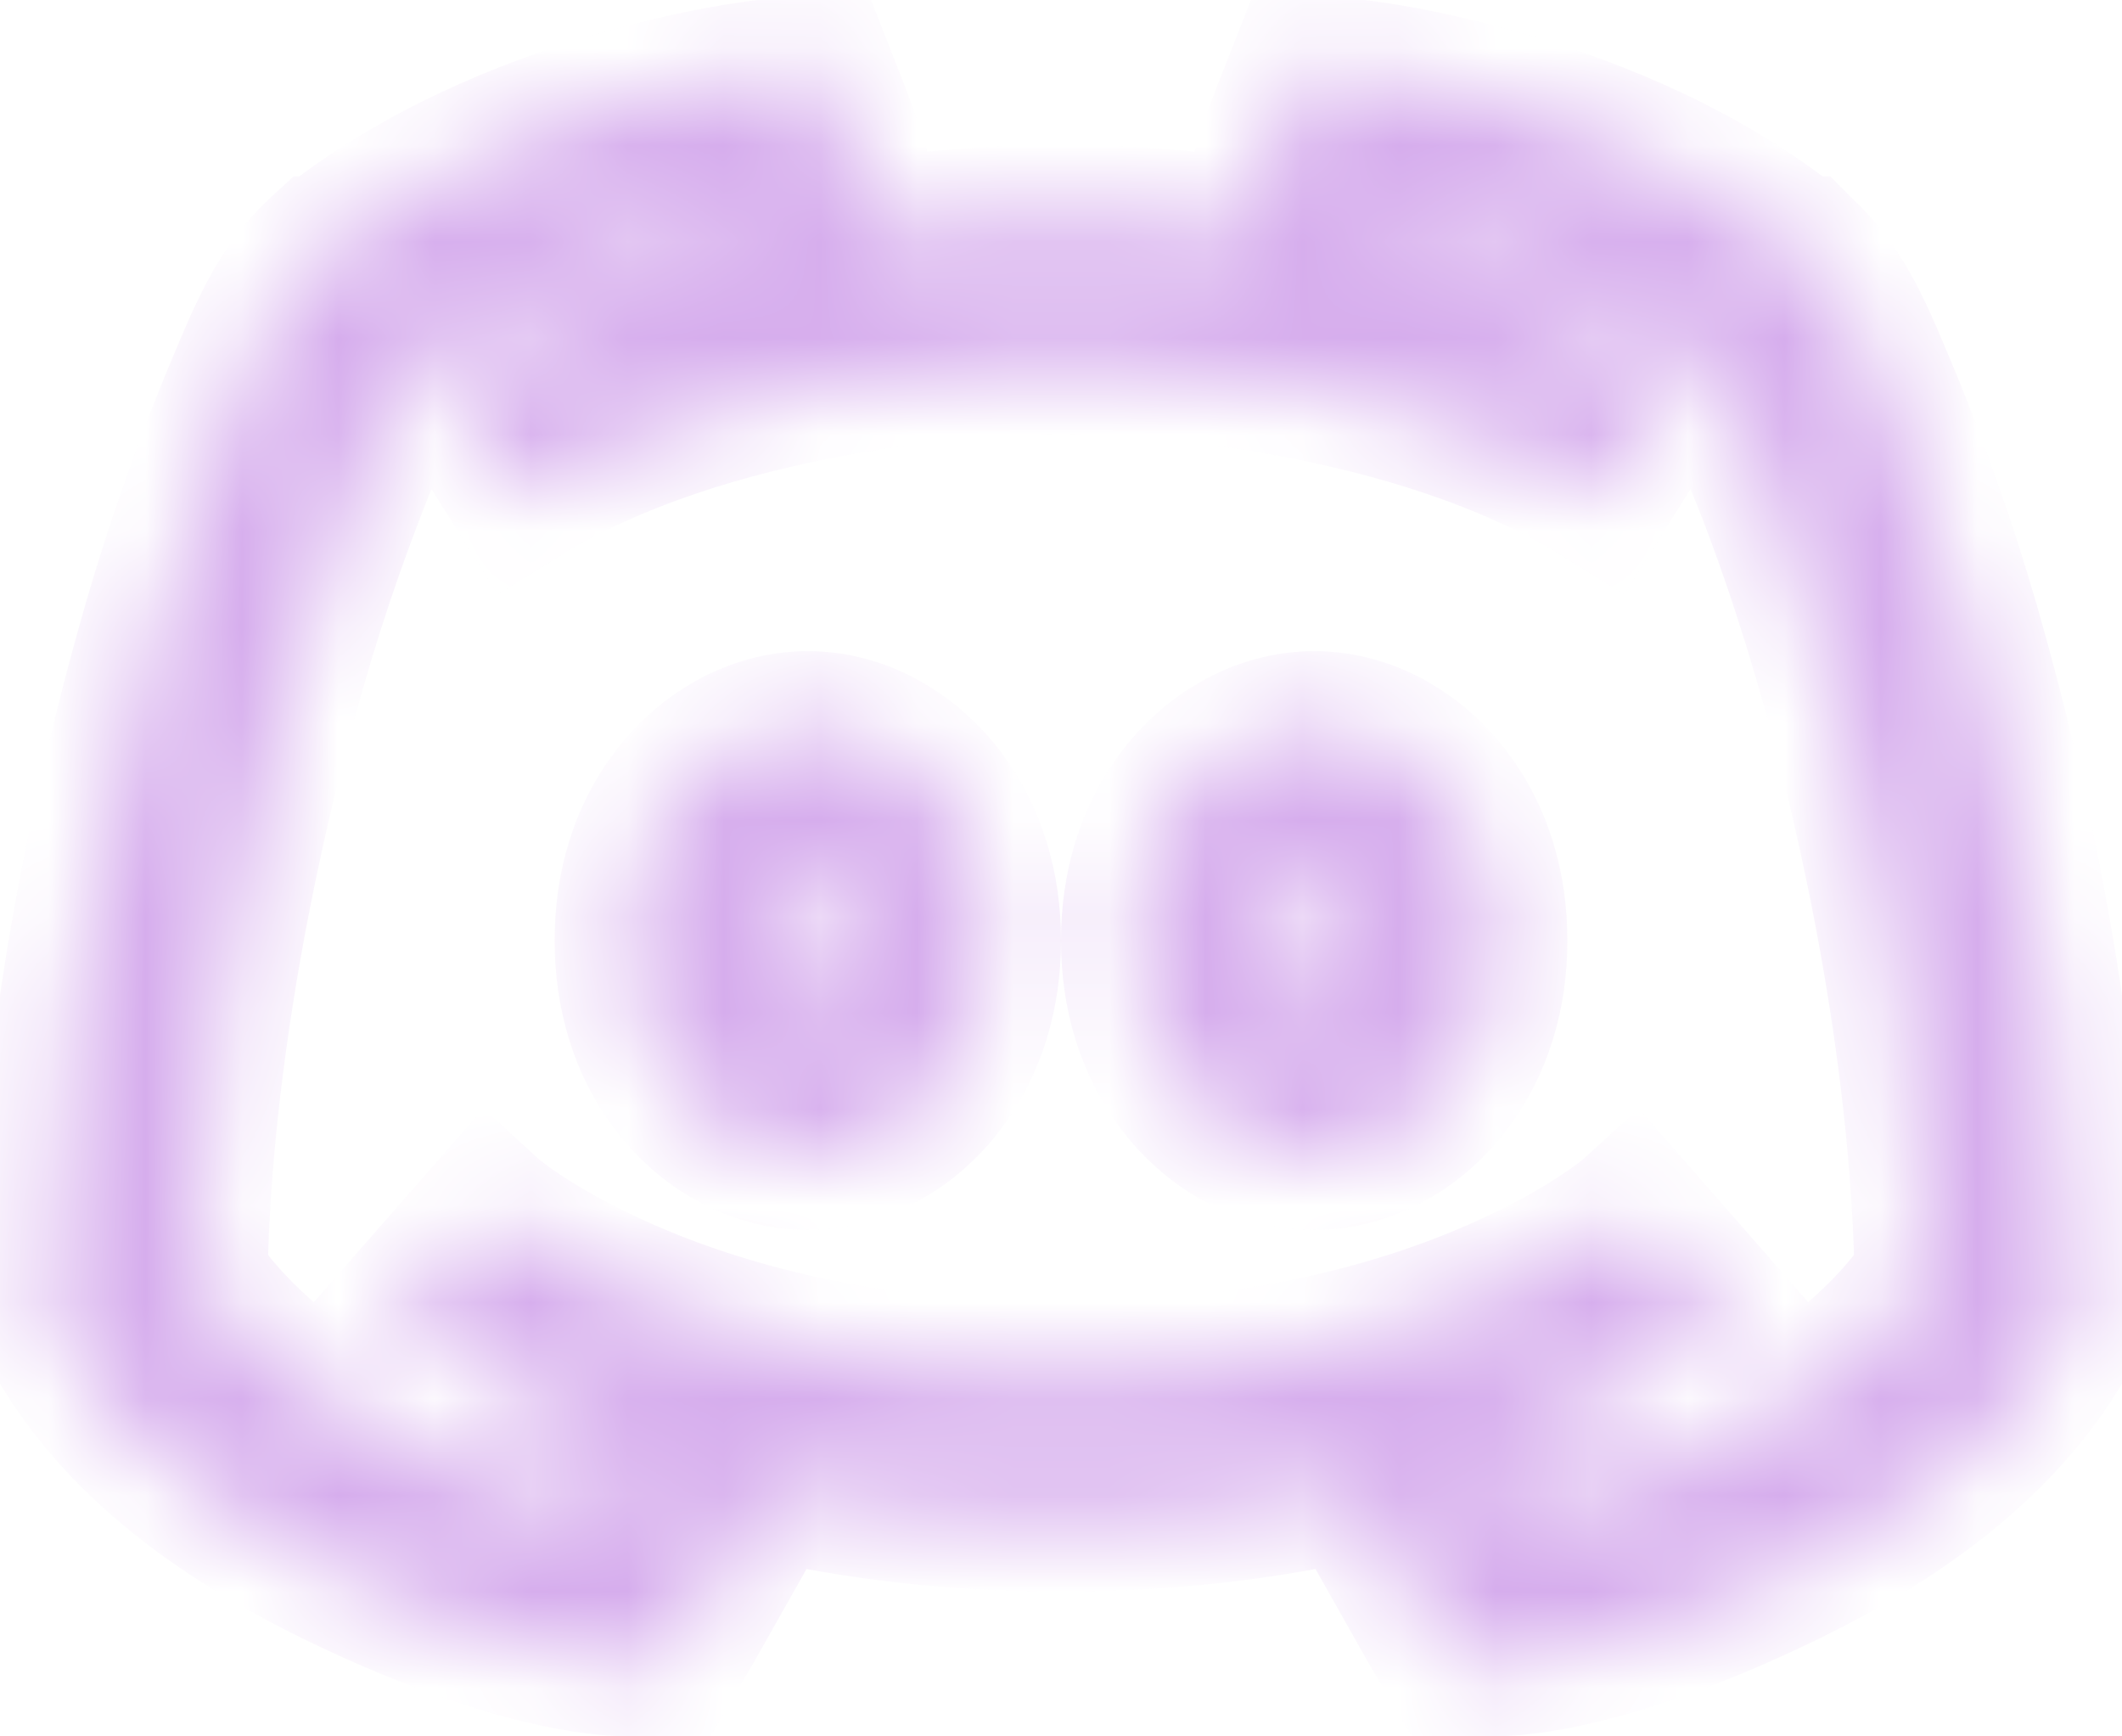 <svg width="22px" height="18px" viewBox="0 0 22 18" fill="none" xmlns="http://www.w3.org/2000/svg" transform="rotate(0) scale(1, 1)">
<mask id="path-1-inside-1_1702_3663" fill="#ffffff">
<path d="M8.492 0.679L7.906 0.75C7.906 0.75 5.278 1.037 3.359 2.578H3.337L3.312 2.601C2.882 2.997 2.695 3.484 2.398 4.195C2.049 5.052 1.752 5.928 1.508 6.82C0.952 8.833 0.5 11.27 0.5 13.5V13.687L0.594 13.875C1.288 15.094 2.521 15.87 3.664 16.406C4.806 16.942 5.794 17.227 6.477 17.25L6.922 17.273L7.156 16.875L7.977 15.421C8.847 15.618 9.849 15.75 11 15.75C12.151 15.75 13.153 15.618 14.023 15.421L14.844 16.875L15.079 17.273L15.523 17.25C16.206 17.227 17.194 16.942 18.336 16.406C19.479 15.87 20.712 15.094 21.406 13.875L21.5 13.687V13.5C21.5 11.27 21.049 8.833 20.492 6.82C20.248 5.928 19.951 5.052 19.602 4.195C19.305 3.483 19.118 2.997 18.688 2.602L18.664 2.578H18.64C16.723 1.037 14.094 0.75 14.094 0.75L13.508 0.679L13.296 1.219C13.296 1.219 13.08 1.766 12.945 2.391C12.301 2.302 11.651 2.255 11 2.25C10.599 2.25 9.905 2.276 9.055 2.391C8.966 1.992 8.848 1.6 8.703 1.219L8.492 0.679ZM7.461 2.391C7.493 2.496 7.525 2.587 7.554 2.672C6.585 2.912 5.551 3.278 4.602 3.867L5.398 5.133C7.344 3.925 10.138 3.75 11 3.75C11.861 3.75 14.656 3.925 16.602 5.133L17.398 3.867C16.45 3.278 15.415 2.912 14.445 2.671C14.475 2.587 14.507 2.496 14.539 2.39C15.239 2.531 16.576 2.854 17.68 3.727C17.674 3.73 17.961 4.163 18.219 4.781C18.483 5.417 18.775 6.264 19.039 7.219C19.546 9.049 19.945 11.279 19.977 13.242C19.504 13.963 18.629 14.613 17.703 15.047C17.122 15.322 16.507 15.518 15.875 15.632L15.5 15C15.723 14.917 15.943 14.827 16.133 14.742C17.287 14.235 17.914 13.687 17.914 13.687L16.93 12.562C16.93 12.562 16.508 12.949 15.523 13.383C14.54 13.816 13.036 14.25 11 14.25C8.964 14.25 7.461 13.816 6.477 13.383C5.492 12.949 5.071 12.562 5.071 12.562L4.086 13.687C4.086 13.687 4.713 14.235 5.867 14.742C6.058 14.827 6.277 14.918 6.5 15L6.125 15.633C5.492 15.519 4.878 15.322 4.296 15.046C3.371 14.613 2.495 13.963 2.024 13.242C2.055 11.279 2.454 9.049 2.962 7.219C3.186 6.391 3.46 5.577 3.781 4.781C4.039 4.163 4.327 3.73 4.321 3.727C5.425 2.854 6.761 2.531 7.461 2.391ZM8.375 7.5C7.795 7.5 7.282 7.831 6.969 8.25C6.655 8.669 6.5 9.184 6.5 9.75C6.5 10.315 6.655 10.831 6.969 11.25C7.282 11.669 7.795 12 8.375 12C8.955 12 9.468 11.669 9.781 11.25C10.095 10.831 10.25 10.315 10.25 9.75C10.25 9.184 10.095 8.669 9.781 8.25C9.468 7.831 8.955 7.5 8.375 7.5ZM13.625 7.5C13.045 7.5 12.532 7.831 12.219 8.25C11.905 8.669 11.75 9.184 11.75 9.75C11.75 10.315 11.905 10.831 12.219 11.25C12.532 11.669 13.045 12 13.625 12C14.205 12 14.718 11.669 15.031 11.25C15.345 10.831 15.5 10.315 15.5 9.75C15.5 9.184 15.345 8.669 15.031 8.25C14.718 7.831 14.205 7.5 13.625 7.5ZM8.375 9C8.416 9 8.469 9.015 8.562 9.141C8.656 9.266 8.75 9.486 8.75 9.75C8.75 10.014 8.656 10.234 8.562 10.36C8.469 10.485 8.416 10.5 8.375 10.5C8.334 10.5 8.281 10.485 8.188 10.359C8.063 10.18 7.998 9.967 8 9.75C8 9.486 8.094 9.266 8.188 9.14C8.281 9.015 8.334 9 8.375 9ZM13.625 9C13.666 9 13.719 9.015 13.812 9.141C13.906 9.266 14 9.486 14 9.75C14 10.014 13.906 10.234 13.812 10.36C13.719 10.485 13.666 10.5 13.625 10.5C13.584 10.5 13.531 10.485 13.438 10.359C13.313 10.18 13.248 9.967 13.25 9.75C13.25 9.486 13.344 9.266 13.438 9.14C13.531 9.015 13.584 9 13.625 9Z"/>
</mask>
<path d="M8.492 0.679L7.906 0.75C7.906 0.75 5.278 1.037 3.359 2.578H3.337L3.312 2.601C2.882 2.997 2.695 3.484 2.398 4.195C2.049 5.052 1.752 5.928 1.508 6.82C0.952 8.833 0.5 11.27 0.5 13.5V13.687L0.594 13.875C1.288 15.094 2.521 15.87 3.664 16.406C4.806 16.942 5.794 17.227 6.477 17.25L6.922 17.273L7.156 16.875L7.977 15.421C8.847 15.618 9.849 15.75 11 15.75C12.151 15.75 13.153 15.618 14.023 15.421L14.844 16.875L15.079 17.273L15.523 17.25C16.206 17.227 17.194 16.942 18.336 16.406C19.479 15.87 20.712 15.094 21.406 13.875L21.5 13.687V13.5C21.5 11.27 21.049 8.833 20.492 6.82C20.248 5.928 19.951 5.052 19.602 4.195C19.305 3.483 19.118 2.997 18.688 2.602L18.664 2.578H18.64C16.723 1.037 14.094 0.75 14.094 0.75L13.508 0.679L13.296 1.219C13.296 1.219 13.08 1.766 12.945 2.391C12.301 2.302 11.651 2.255 11 2.25C10.599 2.25 9.905 2.276 9.055 2.391C8.966 1.992 8.848 1.6 8.703 1.219L8.492 0.679ZM7.461 2.391C7.493 2.496 7.525 2.587 7.554 2.672C6.585 2.912 5.551 3.278 4.602 3.867L5.398 5.133C7.344 3.925 10.138 3.75 11 3.75C11.861 3.75 14.656 3.925 16.602 5.133L17.398 3.867C16.45 3.278 15.415 2.912 14.445 2.671C14.475 2.587 14.507 2.496 14.539 2.39C15.239 2.531 16.576 2.854 17.68 3.727C17.674 3.73 17.961 4.163 18.219 4.781C18.483 5.417 18.775 6.264 19.039 7.219C19.546 9.049 19.945 11.279 19.977 13.242C19.504 13.963 18.629 14.613 17.703 15.047C17.122 15.322 16.507 15.518 15.875 15.632L15.5 15C15.723 14.917 15.943 14.827 16.133 14.742C17.287 14.235 17.914 13.687 17.914 13.687L16.93 12.562C16.93 12.562 16.508 12.949 15.523 13.383C14.54 13.816 13.036 14.25 11 14.25C8.964 14.25 7.461 13.816 6.477 13.383C5.492 12.949 5.071 12.562 5.071 12.562L4.086 13.687C4.086 13.687 4.713 14.235 5.867 14.742C6.058 14.827 6.277 14.918 6.5 15L6.125 15.633C5.492 15.519 4.878 15.322 4.296 15.046C3.371 14.613 2.495 13.963 2.024 13.242C2.055 11.279 2.454 9.049 2.962 7.219C3.186 6.391 3.46 5.577 3.781 4.781C4.039 4.163 4.327 3.73 4.321 3.727C5.425 2.854 6.761 2.531 7.461 2.391ZM8.375 7.5C7.795 7.5 7.282 7.831 6.969 8.25C6.655 8.669 6.5 9.184 6.5 9.75C6.5 10.315 6.655 10.831 6.969 11.25C7.282 11.669 7.795 12 8.375 12C8.955 12 9.468 11.669 9.781 11.25C10.095 10.831 10.25 10.315 10.25 9.75C10.25 9.184 10.095 8.669 9.781 8.25C9.468 7.831 8.955 7.5 8.375 7.5ZM13.625 7.5C13.045 7.5 12.532 7.831 12.219 8.25C11.905 8.669 11.75 9.184 11.75 9.75C11.75 10.315 11.905 10.831 12.219 11.25C12.532 11.669 13.045 12 13.625 12C14.205 12 14.718 11.669 15.031 11.25C15.345 10.831 15.5 10.315 15.5 9.75C15.5 9.184 15.345 8.669 15.031 8.25C14.718 7.831 14.205 7.5 13.625 7.5ZM8.375 9C8.416 9 8.469 9.015 8.562 9.141C8.656 9.266 8.75 9.486 8.75 9.75C8.75 10.014 8.656 10.234 8.562 10.36C8.469 10.485 8.416 10.5 8.375 10.5C8.334 10.5 8.281 10.485 8.188 10.359C8.063 10.18 7.998 9.967 8 9.75C8 9.486 8.094 9.266 8.188 9.14C8.281 9.015 8.334 9 8.375 9ZM13.625 9C13.666 9 13.719 9.015 13.812 9.141C13.906 9.266 14 9.486 14 9.75C14 10.014 13.906 10.234 13.812 10.36C13.719 10.485 13.666 10.5 13.625 10.5C13.584 10.5 13.531 10.485 13.438 10.359C13.313 10.18 13.248 9.967 13.25 9.75C13.25 9.486 13.344 9.266 13.438 9.14C13.531 9.015 13.584 9 13.625 9Z" fill="#d6aded" stroke="#d6aded" stroke-width="1.5" mask="url(#path-1-inside-1_1702_3663)"/>
</svg>